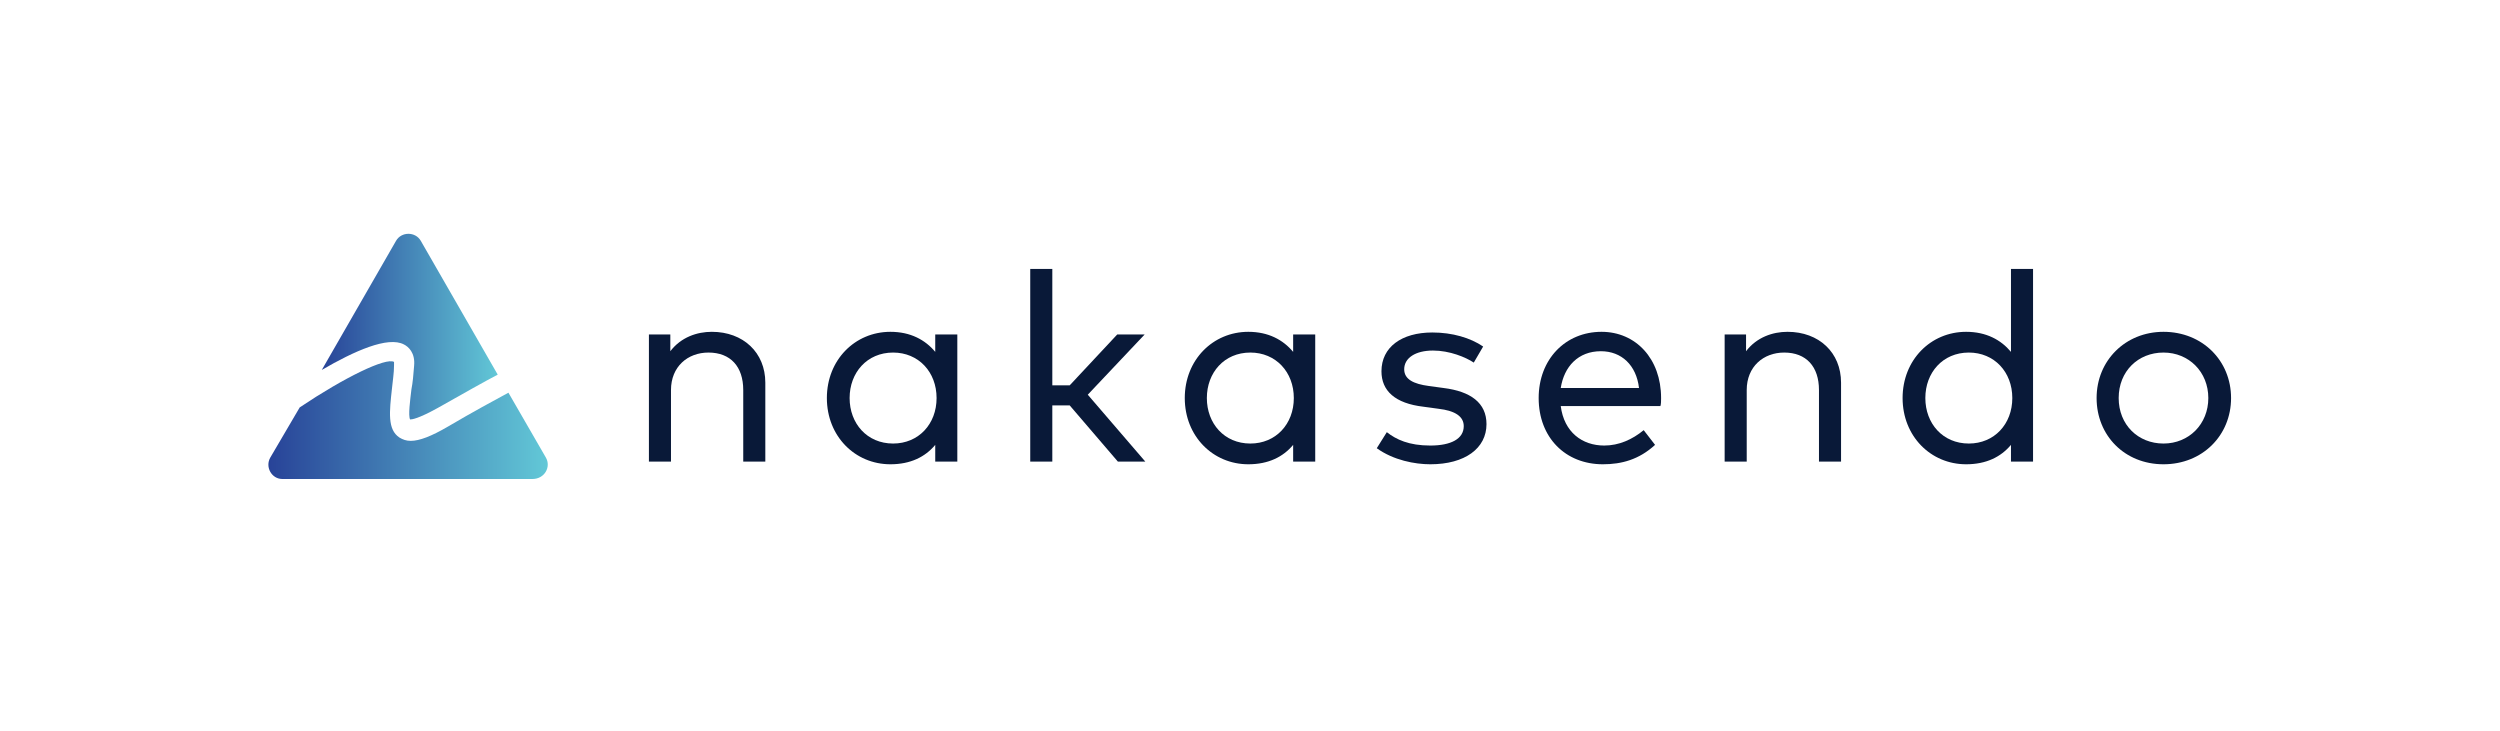 <svg xmlns="http://www.w3.org/2000/svg" xmlns:xlink="http://www.w3.org/1999/xlink" id="Layer_1" x="0" y="0" version="1.1" viewBox="0 0 373.7 109.2" xml:space="preserve" style="enable-background:new 0 0 373.7 109.2"><style type="text/css">.st0{fill:url(#SVGID_1_)}.st1{fill:url(#SVGID_2_)}.st2{fill:#091938}</style><g><linearGradient id="SVGID_1_" x1="48.072" x2="74.52" y1="48.885" y2="48.885" gradientUnits="userSpaceOnUse"><stop offset="0" style="stop-color:#284398"/><stop offset="1" style="stop-color:#62c8d7"/></linearGradient><path d="M60.4,51.5c0.6,0.3,1.7,1.2,1.5,3.2c-0.1,1.3-0.2,2.5-0.4,3.5c-0.2,1.7-0.5,3.9-0.2,4.5c0.3,0,1.2-0.1,4.1-1.7 c3.9-2.2,6.9-3.9,9-5L62.9,36c-0.8-1.4-2.9-1.4-3.7,0L48.1,55.3C52.9,52.5,58,50.2,60.4,51.5z" class="st0"/><linearGradient id="SVGID_2_" x1="40.209" x2="81.9" y1="62.8" y2="62.8" gradientUnits="userSpaceOnUse"><stop offset="0" style="stop-color:#284398"/><stop offset="1" style="stop-color:#62c8d7"/></linearGradient><path d="M81.6,68.4L76,58.7c-2.2,1.2-5.2,2.8-9.1,5.1c-2.4,1.4-4.2,2.1-5.5,2.1c-0.7,0-1.2-0.2-1.7-0.5 c-1.8-1.2-1.5-3.8-1.1-7.4c0.1-1.1,0.3-2.2,0.3-3.4c0-0.4,0-0.5,0-0.5c-1.2-0.7-7.4,2.3-14.1,6.8l-4.4,7.5 c-0.8,1.4,0.2,3.2,1.8,3.2h37.4C81.4,71.6,82.4,69.8,81.6,68.4z" class="st1"/></g><g><path d="M114.4,57.2V69h-3.3V58.3c0-3.5-1.9-5.6-5.2-5.6c-3.1,0-5.6,2.1-5.6,5.6V69H97V50h3.2v2.5 c1.6-2.1,4-2.9,6.2-2.9C111.1,49.6,114.4,52.7,114.4,57.2z" class="st2"/><path d="M143.1,69h-3.3v-2.5c-1.5,1.8-3.7,2.9-6.7,2.9c-5.3,0-9.5-4.2-9.5-9.9s4.2-9.9,9.5-9.9c3,0,5.2,1.2,6.7,3V50 h3.3V69z M127,59.5c0,3.8,2.6,6.8,6.5,6.8c3.8,0,6.5-2.9,6.5-6.8c0-3.9-2.7-6.8-6.5-6.8C129.6,52.7,127,55.7,127,59.5z" class="st2"/><path d="M157.3,57.6h2.6L167,50h4.1l-8.5,9l8.6,10h-4.1l-7.2-8.4h-2.6V69H154V40.2h3.3V57.6z" class="st2"/><path d="M196.6,69h-3.3v-2.5c-1.5,1.8-3.7,2.9-6.7,2.9c-5.3,0-9.5-4.2-9.5-9.9s4.2-9.9,9.5-9.9c3,0,5.2,1.2,6.7,3V50 h3.3V69z M180.4,59.5c0,3.8,2.6,6.8,6.5,6.8c3.8,0,6.5-2.9,6.5-6.8c0-3.9-2.7-6.8-6.5-6.8C183,52.7,180.4,55.7,180.4,59.5z" class="st2"/><path d="M220.3,54.2c-1.2-0.8-3.6-1.8-6.1-1.8c-2.6,0-4.3,1.1-4.3,2.8c0,1.5,1.4,2.2,3.7,2.5l2.2,0.3 c4,0.5,6.4,2.2,6.4,5.4c0,3.6-3.2,6-8.4,6c-2.3,0-5.5-0.6-8-2.4l1.5-2.4c1.4,1.1,3.3,2,6.5,2c3.1,0,5-1,5-2.9 c0-1.4-1.2-2.3-3.8-2.6l-2.2-0.3c-4.3-0.5-6.3-2.4-6.3-5.3c0-3.6,3-5.8,7.6-5.8c3,0,5.7,0.8,7.6,2.1L220.3,54.2z" class="st2"/><path d="M248.3,59.5c0,0.4,0,0.9-0.1,1.2h-14.9c0.5,3.9,3.2,5.9,6.5,5.9c2.2,0,4.2-0.9,5.9-2.3l1.7,2.2 c-2.4,2.2-5,2.9-7.8,2.9c-5.6,0-9.6-4-9.6-9.9c0-5.8,4-9.9,9.4-9.9C244.5,49.6,248.3,53.6,248.3,59.5z M233.3,58H245 c-0.4-3.4-2.6-5.5-5.7-5.5C235.9,52.5,233.8,54.8,233.3,58z" class="st2"/><path d="M275.2,57.2V69h-3.3V58.3c0-3.5-1.9-5.6-5.2-5.6c-3.1,0-5.6,2.1-5.6,5.6V69h-3.3V50h3.2v2.5 c1.6-2.1,4-2.9,6.2-2.9C271.9,49.6,275.2,52.7,275.2,57.2z" class="st2"/><path d="M300.6,52.6V40.2h3.3V69h-3.3v-2.5c-1.5,1.8-3.7,2.9-6.7,2.9c-5.3,0-9.5-4.2-9.5-9.9s4.2-9.9,9.5-9.9 C296.9,49.6,299.1,50.8,300.6,52.6z M287.8,59.5c0,3.8,2.6,6.8,6.5,6.8c3.8,0,6.5-2.9,6.5-6.8c0-3.9-2.7-6.8-6.5-6.8 C290.4,52.7,287.8,55.7,287.8,59.5z" class="st2"/><path d="M333.5,59.5c0,5.6-4.3,9.9-10.1,9.9c-5.8,0-10-4.3-10-9.9s4.3-9.9,10-9.9C329.2,49.6,333.5,53.9,333.5,59.5z M316.7,59.5c0,4,2.9,6.8,6.7,6.8c3.8,0,6.7-2.9,6.7-6.8s-2.9-6.8-6.7-6.8C319.6,52.7,316.7,55.5,316.7,59.5z" class="st2"/></g></svg>
